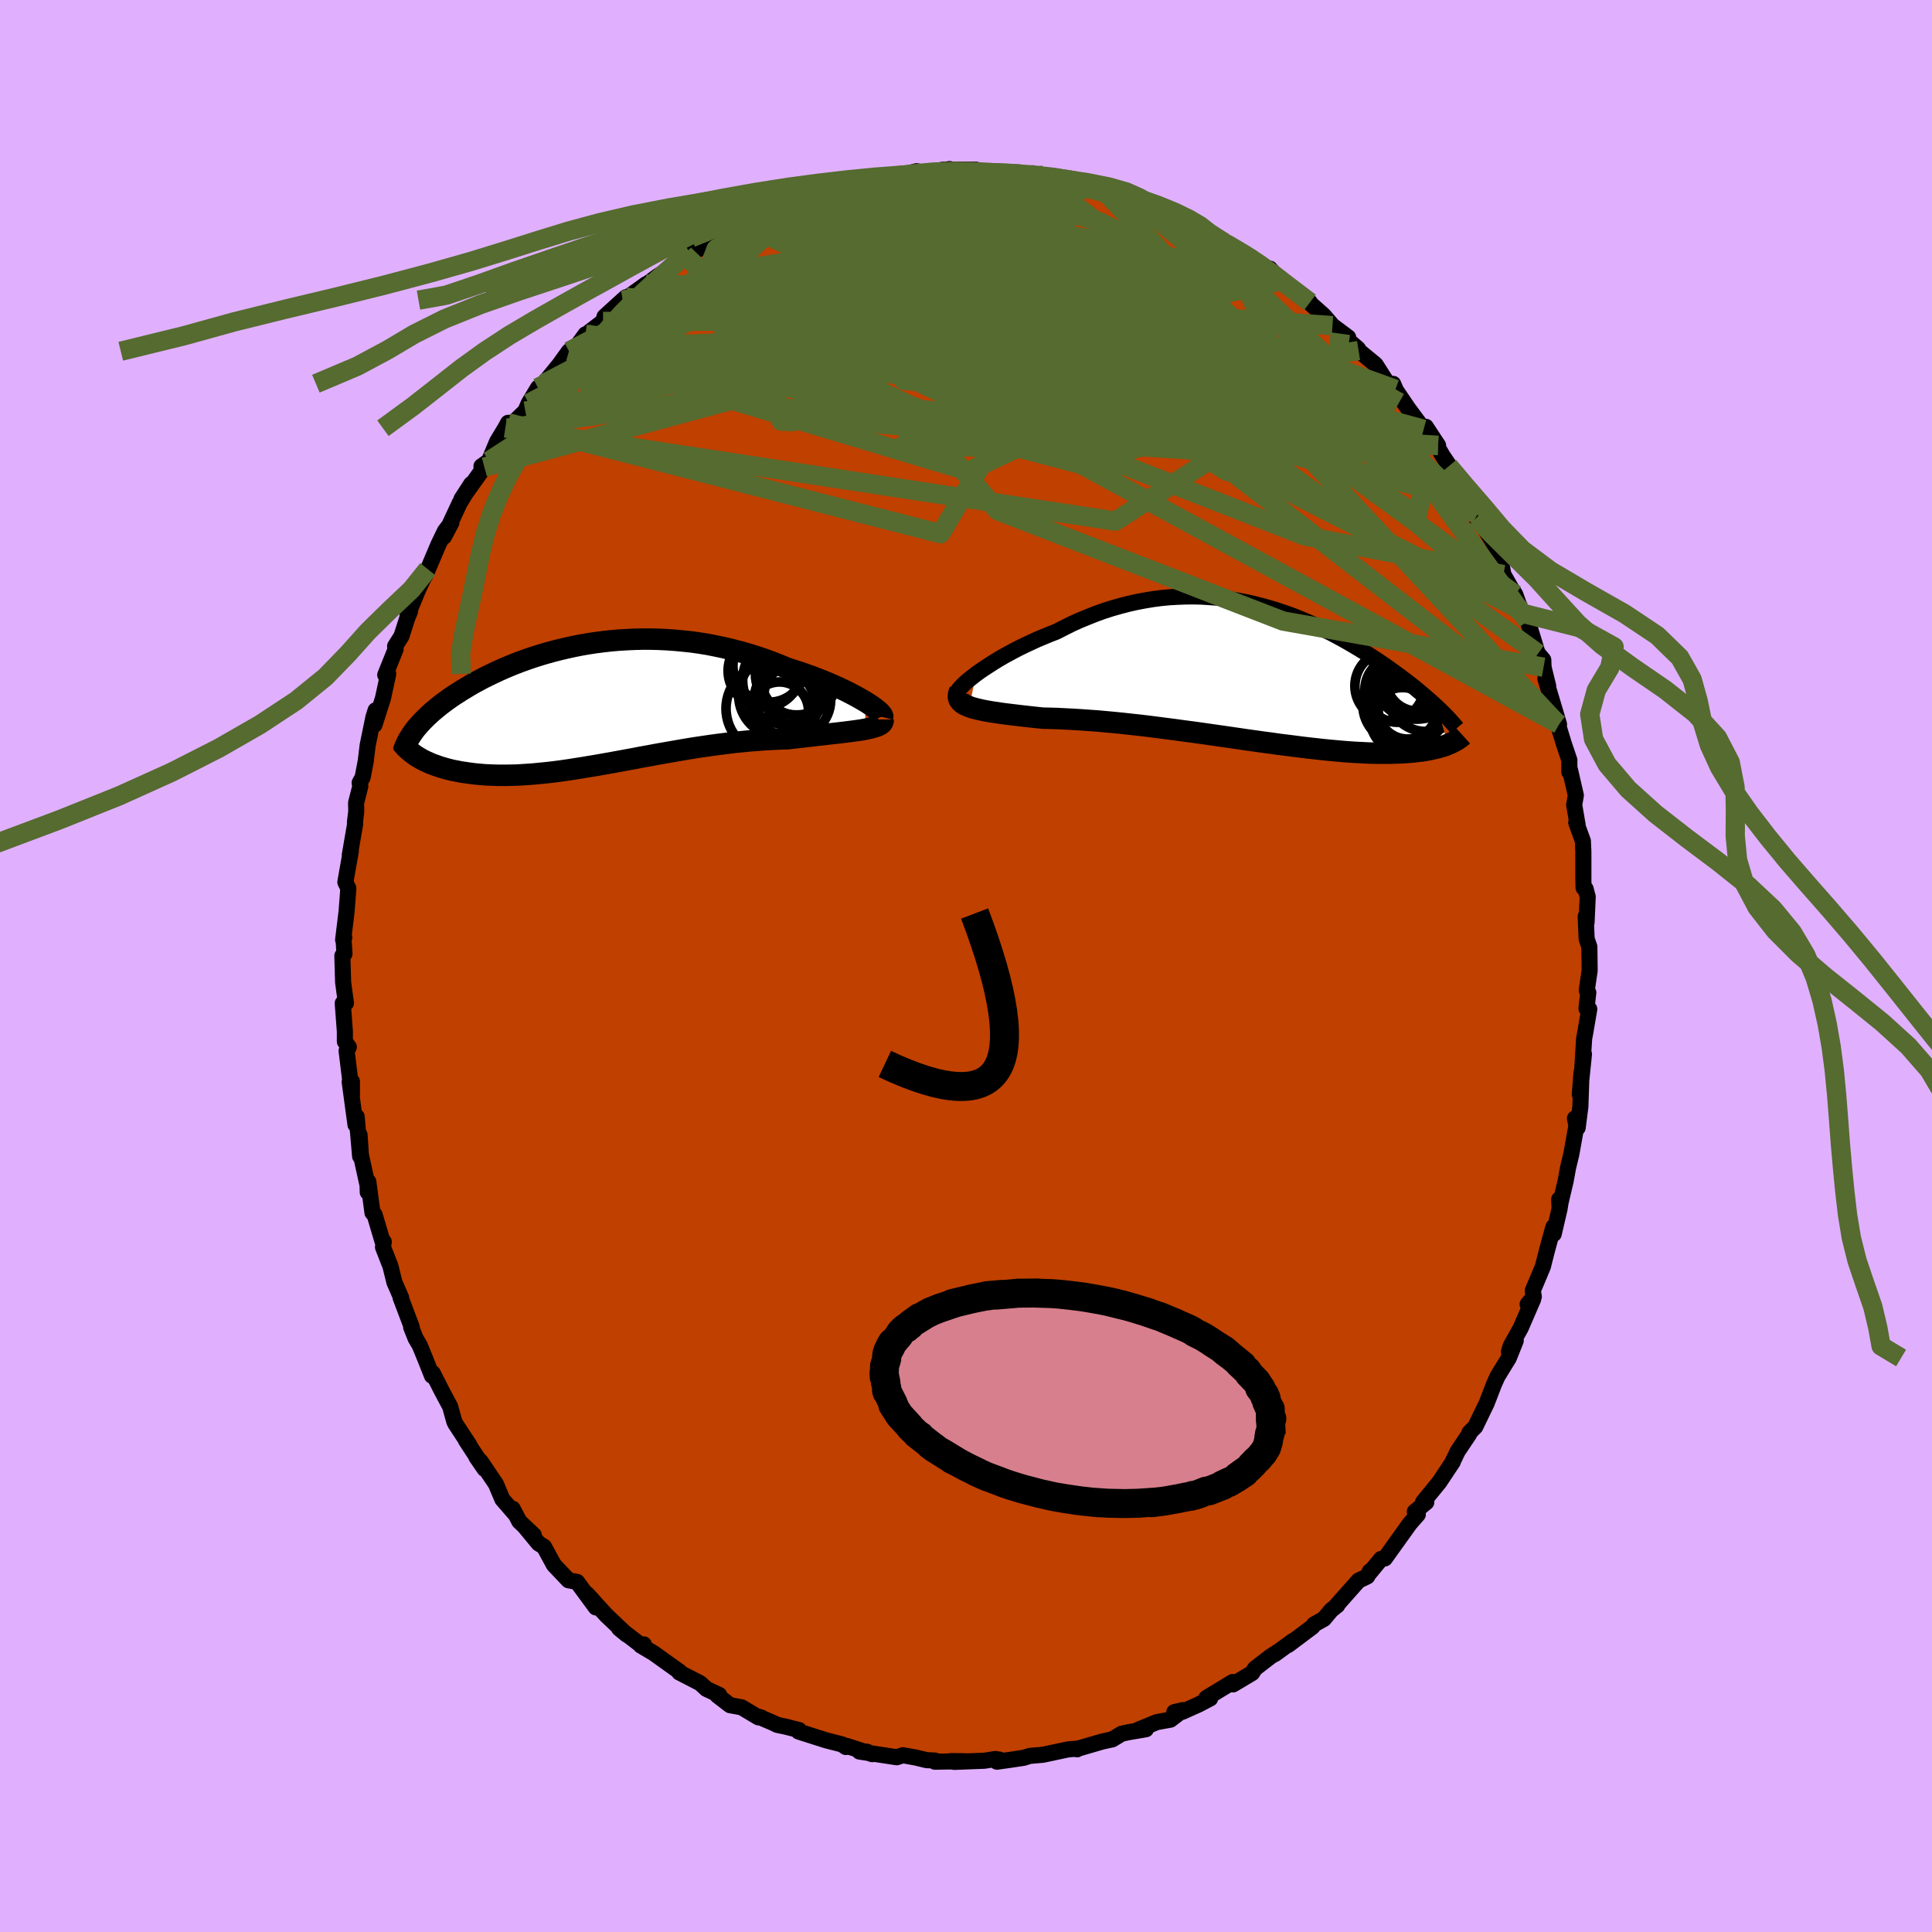 <svg viewBox="-100 -100 200 200" xmlns="http://www.w3.org/2000/svg" width="500" height="500" id="face-svg">
    <defs>
      <clipPath id="leftEyeClipPath">
        <polyline points="28.24,-0.29 27.86,-0.51 27.46,-0.74 27.02,-0.98 26.56,-1.22 26.08,-1.46 25.57,-1.7 25.04,-1.94 24.49,-2.18 23.92,-2.42 23.33,-2.65 22.72,-2.89 22.1,-3.11 21.47,-3.33 20.82,-3.54 20.16,-3.75 19.39,-4.07 18.6,-4.38 17.79,-4.68 16.98,-4.95 16.16,-5.21 15.32,-5.45 14.48,-5.67 13.64,-5.87 12.79,-6.05 11.93,-6.22 11.08,-6.36 10.22,-6.48 9.36,-6.57 8.51,-6.65 7.66,-6.71 6.81,-6.75 5.96,-6.77 5.13,-6.77 4.3,-6.75 3.47,-6.71 2.66,-6.66 1.85,-6.59 1.06,-6.5 0.28,-6.4 -0.5,-6.28 -1.25,-6.15 -2,-6 -2.73,-5.84 -3.45,-5.67 -4.15,-5.49 -4.84,-5.3 -5.51,-5.1 -6.17,-4.89 -6.81,-4.67 -7.43,-4.45 -8.03,-4.22 -8.62,-3.98 -9.19,-3.74 -9.75,-3.49 -10.28,-3.24 -10.8,-2.99 -11.31,-2.74 -11.79,-2.48 -12.26,-2.23 -12.71,-1.97 -13.14,-1.71 -13.56,-1.46 -13.96,-1.2 -14.35,-0.95 -14.72,-0.7 -15.07,-0.45 -15.41,-0.2 -15.74,0.05 -16.05,0.3 -16.35,0.55 -16.64,0.79 -16.91,1.04 -17.17,1.28 -17.41,1.52 -17.65,1.76 -17.87,2 -18.07,2.23 -18.27,2.46 -18.45,2.69 -18.05,5.46 -17.82,5.6 -17.58,5.73 -17.32,5.86 -17.05,5.98 -16.77,6.11 -16.48,6.22 -16.17,6.33 -15.86,6.44 -15.53,6.54 -15.19,6.64 -14.84,6.73 -14.47,6.82 -14.09,6.89 -13.71,6.97 -13.31,7.03 -12.89,7.09 -12.46,7.15 -12.02,7.2 -11.56,7.24 -11.09,7.28 -10.6,7.3 -10.1,7.32 -9.59,7.33 -9.06,7.33 -8.52,7.32 -7.96,7.31 -7.39,7.28 -6.8,7.24 -6.2,7.2 -5.59,7.14 -4.96,7.08 -4.32,7.01 -3.67,6.93 -3.01,6.84 -2.33,6.74 -1.64,6.63 -0.94,6.52 -0.23,6.4 0.5,6.28 1.23,6.15 1.97,6.02 2.73,5.88 3.49,5.74 4.26,5.6 5.03,5.45 5.82,5.31 6.61,5.16 7.41,5.02 8.21,4.88 9.02,4.74 9.83,4.6 10.64,4.47 11.45,4.35 12.27,4.23 13.09,4.12 13.9,4.02 14.71,3.92 15.52,3.84 16.33,3.76 17.13,3.7 17.92,3.64 18.71,3.6 19.49,3.56 20.25,3.54 20.89,3.46 21.52,3.39 22.14,3.32 22.74,3.25 23.33,3.18 23.91,3.12 24.47,3.05 25.01,2.99 25.54,2.93 26.04,2.87 26.53,2.81 26.99,2.75 27.42,2.69 27.83,2.63 28.21,2.56" />
      </clipPath>
      <clipPath id="rightEyeClipPath">
        <polyline points="-28.8,0.17 -28.4,-0.12 -27.97,-0.41 -27.51,-0.71 -27.03,-1.02 -26.53,-1.33 -26,-1.64 -25.45,-1.94 -24.88,-2.25 -24.3,-2.55 -23.7,-2.84 -23.08,-3.13 -22.45,-3.42 -21.8,-3.69 -21.15,-3.96 -20.48,-4.22 -19.68,-4.63 -18.88,-5.03 -18.06,-5.4 -17.23,-5.74 -16.4,-6.07 -15.56,-6.37 -14.72,-6.64 -13.87,-6.88 -13.03,-7.1 -12.18,-7.29 -11.33,-7.45 -10.49,-7.59 -9.64,-7.7 -8.81,-7.78 -7.97,-7.83 -7.14,-7.86 -6.32,-7.87 -5.5,-7.85 -4.69,-7.8 -3.89,-7.74 -3.1,-7.65 -2.32,-7.54 -1.55,-7.41 -0.79,-7.26 -0.04,-7.09 0.7,-6.9 1.43,-6.7 2.14,-6.49 2.84,-6.26 3.53,-6.02 4.21,-5.77 4.87,-5.5 5.51,-5.23 6.15,-4.95 6.77,-4.67 7.37,-4.37 7.96,-4.08 8.54,-3.77 9.1,-3.47 9.65,-3.16 10.18,-2.85 10.7,-2.54 11.2,-2.24 11.69,-1.93 12.17,-1.62 12.63,-1.32 13.08,-1.02 13.52,-0.72 13.94,-0.42 14.35,-0.13 14.74,0.16 15.13,0.44 15.51,0.73 15.87,1 16.22,1.28 16.57,1.55 16.9,1.82 17.22,2.09 17.53,2.35 17.83,2.61 18.12,2.86 18.4,3.11 18.66,3.35 18.92,3.59 20.05,7.45 19.84,7.54 19.61,7.62 19.38,7.69 19.13,7.76 18.87,7.83 18.59,7.9 18.3,7.96 18,8.02 17.68,8.08 17.35,8.13 17.01,8.17 16.65,8.21 16.27,8.25 15.88,8.28 15.48,8.31 15.05,8.33 14.62,8.34 14.16,8.36 13.68,8.36 13.19,8.36 12.68,8.36 12.14,8.35 11.59,8.33 11.02,8.3 10.42,8.27 9.81,8.23 9.17,8.18 8.51,8.12 7.84,8.06 7.14,7.99 6.42,7.91 5.69,7.83 4.93,7.74 4.16,7.64 3.37,7.54 2.56,7.44 1.73,7.32 0.89,7.21 0.04,7.09 -0.83,6.97 -1.71,6.84 -2.6,6.71 -3.51,6.58 -4.42,6.45 -5.33,6.32 -6.25,6.19 -7.18,6.07 -8.11,5.94 -9.04,5.82 -9.97,5.7 -10.9,5.58 -11.82,5.47 -12.74,5.37 -13.65,5.27 -14.55,5.18 -15.43,5.1 -16.31,5.02 -17.17,4.96 -18.01,4.9 -18.84,4.85 -19.65,4.81 -20.43,4.77 -21.19,4.75 -21.93,4.73 -22.59,4.66 -23.23,4.59 -23.85,4.52 -24.46,4.45 -25.04,4.38 -25.61,4.31 -26.15,4.24 -26.66,4.16 -27.15,4.09 -27.62,4.01 -28.05,3.93 -28.46,3.84 -28.83,3.75 -29.18,3.66 -29.49,3.55" />
      </clipPath>
      <filter id="fuzzy">
        <feTurbulence id="turbulence" baseFrequency="0.05" numOctaves="3" type="noise" result="noise" />
        <feDisplacementMap in="SourceGraphic" in2="noise" scale="2" />
      </filter>
      <linearGradient id="rainbowGradient" x1="0%" y1="0%" x2="100%" y2="0%">
        <stop offset="0%" style="stop-color: [object Object]; stop-opacity: 1" />
        <stop offset="50%" style="stop-color: [object Object]; stop-opacity: 1" />
        <stop offset="100%" style="stop-color: [object Object]; stop-opacity: 1" />
      </linearGradient>
    </defs>
    <rect x="-100" y="-100" width="100%" height="100%" fill="rgb(224, 176, 255)" />
    <polyline id="faceContour" points="64.56,0.47 64.26,2.52 64.42,2.75 64.23,4.4 64.52,4.46 64.1,6.93 63.99,7.5 63.79,10.73 63.97,9.13 63.54,13.3 63.72,10.99 63.6,14.55 63.32,16.74 63.04,15.77 63.19,16.53 62.67,19.44 62.32,20.9 62.08,22.23 61.55,24.48 61.46,25.04 61.41,24.15 61.45,25.12 60.84,27.74 60.81,27.01 60.18,29.3 59.71,31.14 58.67,33.61 58.78,34.23 58.14,35.02 58.71,34.5 57.42,37.48 56.38,39.34 56.2,39.94 56.91,38.78 56.19,40.58 55.03,42.47 54.66,43.29 53.9,45.26 52.72,47.7 52.11,48.31 52.09,48.46 50.89,50.25 50.5,51.07 50.43,51.19 50.39,51.34 49,53.43 47.31,55.5 47.65,55.51 47.65,55.51 46.46,56.49 46.77,56.78 45.93,57.74 43.36,61.33 42.97,61.38 41.65,62.98 41.82,62.65 41.54,63.19 40.64,63.62 38.27,66.29 38.44,66.18 37.81,66.68 37.05,67.59 36.05,68.15 35.87,68.4 33.35,70.29 33.83,69.88 31.98,71.23 32.41,70.91 31.5,71.5 29.92,72.72 29.62,73.19 27.64,74.37 27.61,74.12 24.89,75.77 25.28,75.82 24.1,76.44 22.41,77.2 21.56,77.24 22.46,77.03 21.16,78.02 19.77,78.27 17.83,79.06 18.63,79.01 16.82,79.32 16.12,79.47 15.14,80.06 14.12,80.28 11.51,81.04 11.5,81.09 11.58,81.01 10.56,81.1 8.16,81.61 7.88,81.66 6.61,81.77 5.96,81.97 4.56,82.18 3.2,82.37 3.49,82.16 3.04,82.09 1.91,82.27 -1.23,82.39 -1.57,82.31 -0.15,82.32 -3.22,82.37 -3.23,82.25 -4.08,82.21 -5.15,81.95 -6.53,81.7 -7.17,81.91 -11.03,81.32 -10.27,81.33 -9.71,81.59 -12.37,80.73 -12.44,80.85 -12.83,80.58 -14.47,80.16 -17.33,79.25 -17.29,79.09 -18.68,78.74 -19.54,78.56 -19.97,78.35 -21.42,77.73 -21.17,77.81 -21.49,77.78 -23.23,76.74 -24.43,76.52 -25.74,75.51 -25.55,75.46 -26.87,74.84 -27.51,74.25 -29.68,73.13 -29.64,73.06 -31.04,72.06 -32.34,71.13 -33.67,70.34 -33.35,70.23 -33.49,70.43 -35.91,68.57 -35.12,69.22 -37.23,67.22 -39.27,64.98 -38.66,65.63 -38.32,66.4 -40.26,63.76 -41.15,63.59 -42.66,62 -43.32,60.79 -43.69,60.11 -44.24,59.78 -45.67,58.05 -44.75,58.9 -46.24,57.5 -46.93,56.18 -46.75,56.64 -48,55.2 -48.66,53.63 -50.21,51.33 -50.69,50.82 -49.83,52.07 -51.77,49.1 -51.4,49.61 -52.85,47.4 -52.97,47.16 -53.4,45.61 -54.25,44.02 -55.2,42.15 -55.28,42.42 -56,40.61 -56.55,39.27 -56.98,38.54 -57.44,37.38 -57.38,37.37 -58.53,34.33 -58.47,34.35 -59.17,32.74 -59.58,31.08 -60.35,29.11 -60.27,28.55 -60.39,28.55 -61.22,25.75 -61.44,25.54 -61.87,22.33 -61.93,23.42 -61.95,22.7 -62.64,19.56 -62.78,17.48 -62.72,19.7 -63.08,15.59 -63.2,16.43 -63.8,12 -63.57,13.45 -63.57,11.95 -63.76,11.72 -64.12,8.78 -63.89,8.39 -64.3,7.82 -64.3,6.76 -64.52,3.85 -64.19,3.84 -64.48,1.69 -64.56,-1.06 -64.34,-1.26 -64.45,-2.98 -64.36,-2.94 -64.48,-2.71 -64.12,-5.66 -63.94,-8.04 -64.25,-8.68 -63.68,-11.9 -63.79,-11.49 -63.23,-14.74 -63.26,-14.84 -63.12,-16.02 -63.14,-16.88 -62.7,-18.61 -62.77,-18.96 -62.46,-19.53 -62.14,-21.2 -61.94,-22.85 -61.34,-25.77 -61.12,-26.47 -61.23,-24.97 -60.36,-27.7 -59.81,-30.24 -60.12,-30.13 -59.05,-32.79 -59.1,-33.1 -58.44,-34.15 -57.84,-36.01 -57.55,-36.72 -57.81,-36.3 -56.74,-38.9 -56.76,-38.87 -55.72,-41.08 -55.98,-40.41 -54.62,-43.62 -53.94,-45.03 -53.27,-45.9 -54.04,-44.44 -52.42,-47.92 -51.22,-49.9 -52.23,-48.34 -49.86,-51.65 -50.16,-51.73 -49.38,-52.28 -48.55,-54.27 -47.69,-55.7 -47.4,-56.23 -47.06,-56.22 -47.45,-55.67 -45.62,-57.44 -45.27,-58.25 -44.3,-59.86 -43.71,-60.28 -42.97,-61.19 -42.13,-62.22 -41.1,-63.64 -40.28,-64.17 -39.39,-65.39 -39.27,-65.42 -37.57,-66.72 -37.42,-67.22 -35.54,-68.93 -35.2,-69.23 -35.45,-68.91 -33.12,-70.58 -33.29,-70.4 -31.97,-71.37 -30.98,-72.01 -29.17,-73.65 -27.73,-74.17 -28.57,-73.87 -27.33,-74.59 -26.29,-75.39 -26.01,-75.58 -23.86,-76.45 -23.69,-76.63 -23.27,-76.87 -20.33,-78.15 -21.7,-77.6 -21.47,-77.66 -19.97,-78.19 -18.57,-78.99 -16.8,-79.52 -17.42,-79.48 -15.1,-80.24 -14.04,-80.65 -13.51,-80.68 -11.74,-80.85 -10.94,-81.1 -9.12,-81.55 -9.27,-81.3 -8.63,-81.42 -7.87,-81.71 -6.21,-81.99 -5.11,-82.28 -4.15,-82.01 -1.7,-82.5 -2.03,-82.28 -2.42,-82.43 1.06,-82.43 0.3,-82.25 0.86,-82.43 3.06,-82.09 4.12,-82.03 5.61,-81.99 6.53,-82.02 6.9,-82.06 6.93,-81.99 8.05,-81.87 10.74,-81.03 11.34,-81.09 10.86,-81.07 13.49,-80.79 14.16,-80.4 15.03,-79.75 16.5,-79.86 15.59,-79.73 18.68,-78.68 17.57,-79.1 19.33,-78.26 21.68,-77.83 22.63,-77.09 23.03,-77.05 22.78,-77.03 25.61,-75.77 24.53,-75.95 26.46,-75.08 26.7,-74.91 29.58,-73.35 30.16,-72.39 31.46,-72.19 32.09,-71.44 30.67,-72.38 32.29,-71.35 32.61,-70.94 34.57,-69.35 35.61,-68.7 35.65,-68.58 37.02,-67.36 37.94,-66.29 39.56,-65.08 38.76,-65.46 40.58,-63.9 40.64,-63.71 42.4,-62.26 43.49,-60.55 44.46,-59.7 44.22,-60.26 44.38,-59.78 45.96,-57.45 45.08,-58.66 47.38,-55.56 48.87,-53.89 47.6,-55.82 49.35,-52.8 50.44,-51.2 49.98,-51.74 51.22,-49.9 51.54,-49.88 52.1,-48.34 52.92,-46.71 52.82,-46.39 53.49,-45.76 53.38,-45.78 55.61,-42.14 55.16,-43.09 55.63,-40.52 56.44,-39.1 56.86,-38.46 57.55,-36.53 57.69,-36.72 58.15,-35.71 59.11,-32.58 59.22,-32.34 59.76,-31.69 59.79,-30.93 60.27,-28.97 59.98,-29.74 61.39,-25.02 61.17,-25.13 61.1,-25.59 61.88,-23.03 62.46,-21.31 62.46,-20.07 62.52,-20.32 63.13,-17.67 62.96,-16.67 63.31,-14.63 63.17,-14.84 63.86,-12.94 63.91,-11.81 63.91,-8.95 63.93,-8.1 64.14,-7.99 64.36,-7.16 64.24,-4.51 64.15,-5.13 64.25,-2.8 64.53,-1.99 64.56,0.47 64.26,2.52" fill="rgb(192, 64, 0)" stroke="black" stroke-width="1.667" stroke-linejoin="round" filter="url(#fuzzy)" />
    <g transform="translate(29.84 -30.39)">
      <polyline id="rightCountour" points="-28.8,0.17 -28.4,-0.12 -27.97,-0.41 -27.51,-0.71 -27.03,-1.02 -26.53,-1.33 -26,-1.64 -25.45,-1.94 -24.88,-2.25 -24.3,-2.55 -23.7,-2.84 -23.08,-3.13 -22.45,-3.42 -21.8,-3.69 -21.15,-3.96 -20.48,-4.22 -19.68,-4.63 -18.88,-5.03 -18.06,-5.4 -17.23,-5.74 -16.4,-6.07 -15.56,-6.37 -14.72,-6.64 -13.87,-6.88 -13.03,-7.1 -12.18,-7.29 -11.33,-7.45 -10.49,-7.59 -9.64,-7.7 -8.81,-7.78 -7.97,-7.83 -7.14,-7.86 -6.32,-7.87 -5.5,-7.85 -4.69,-7.8 -3.89,-7.74 -3.1,-7.65 -2.32,-7.54 -1.55,-7.41 -0.79,-7.26 -0.04,-7.09 0.7,-6.9 1.43,-6.7 2.14,-6.49 2.84,-6.26 3.53,-6.02 4.21,-5.77 4.87,-5.5 5.51,-5.23 6.15,-4.95 6.77,-4.67 7.37,-4.37 7.96,-4.08 8.54,-3.77 9.1,-3.47 9.65,-3.16 10.18,-2.85 10.7,-2.54 11.2,-2.24 11.69,-1.93 12.17,-1.62 12.63,-1.32 13.08,-1.02 13.52,-0.72 13.94,-0.42 14.35,-0.13 14.74,0.16 15.13,0.44 15.51,0.73 15.87,1 16.22,1.28 16.57,1.55 16.9,1.82 17.22,2.09 17.53,2.35 17.83,2.61 18.12,2.86 18.4,3.11 18.66,3.35 18.92,3.59 20.05,7.45 19.84,7.54 19.61,7.62 19.38,7.69 19.13,7.76 18.87,7.83 18.59,7.9 18.3,7.96 18,8.02 17.68,8.08 17.35,8.13 17.01,8.17 16.65,8.21 16.27,8.25 15.88,8.28 15.48,8.31 15.05,8.33 14.62,8.34 14.16,8.36 13.68,8.36 13.19,8.36 12.68,8.36 12.14,8.35 11.59,8.33 11.02,8.3 10.42,8.27 9.81,8.23 9.17,8.18 8.51,8.12 7.84,8.06 7.14,7.99 6.42,7.91 5.69,7.83 4.93,7.74 4.16,7.64 3.37,7.54 2.56,7.44 1.73,7.32 0.89,7.21 0.04,7.09 -0.83,6.97 -1.71,6.84 -2.6,6.71 -3.51,6.58 -4.42,6.45 -5.33,6.32 -6.25,6.19 -7.18,6.07 -8.11,5.94 -9.04,5.82 -9.97,5.7 -10.9,5.58 -11.82,5.47 -12.74,5.37 -13.65,5.27 -14.55,5.18 -15.43,5.1 -16.31,5.02 -17.17,4.96 -18.01,4.9 -18.84,4.85 -19.65,4.81 -20.43,4.77 -21.19,4.75 -21.93,4.73 -22.59,4.66 -23.23,4.59 -23.85,4.52 -24.46,4.45 -25.04,4.38 -25.61,4.31 -26.15,4.24 -26.66,4.16 -27.15,4.09 -27.62,4.01 -28.05,3.93 -28.46,3.84 -28.83,3.75 -29.18,3.66 -29.49,3.55" fill="white" stroke="white" stroke-width="0" stroke-linejoin="round" filter="url(#fuzzy)" />
    </g>
    <g transform="translate(-38.65 -27.07)">
      <polyline id="leftCountour" points="28.24,-0.29 27.86,-0.51 27.46,-0.74 27.02,-0.98 26.56,-1.22 26.08,-1.46 25.57,-1.7 25.04,-1.94 24.49,-2.18 23.92,-2.42 23.33,-2.65 22.72,-2.89 22.1,-3.11 21.47,-3.33 20.82,-3.54 20.16,-3.75 19.39,-4.07 18.6,-4.38 17.79,-4.68 16.98,-4.95 16.16,-5.21 15.32,-5.45 14.48,-5.67 13.64,-5.87 12.79,-6.05 11.93,-6.22 11.08,-6.36 10.22,-6.48 9.36,-6.57 8.51,-6.65 7.66,-6.71 6.81,-6.75 5.96,-6.77 5.13,-6.77 4.3,-6.75 3.47,-6.71 2.66,-6.66 1.85,-6.59 1.06,-6.5 0.28,-6.4 -0.5,-6.28 -1.25,-6.15 -2,-6 -2.73,-5.84 -3.45,-5.67 -4.15,-5.49 -4.84,-5.3 -5.51,-5.1 -6.17,-4.89 -6.81,-4.67 -7.43,-4.45 -8.03,-4.22 -8.62,-3.98 -9.19,-3.74 -9.75,-3.49 -10.28,-3.24 -10.8,-2.99 -11.31,-2.74 -11.79,-2.48 -12.26,-2.23 -12.71,-1.97 -13.14,-1.71 -13.56,-1.46 -13.96,-1.2 -14.35,-0.95 -14.72,-0.7 -15.07,-0.45 -15.41,-0.2 -15.74,0.05 -16.05,0.3 -16.35,0.55 -16.64,0.79 -16.91,1.04 -17.17,1.28 -17.41,1.52 -17.65,1.76 -17.87,2 -18.07,2.23 -18.27,2.46 -18.45,2.69 -18.05,5.46 -17.82,5.6 -17.58,5.73 -17.32,5.86 -17.05,5.98 -16.77,6.11 -16.48,6.22 -16.17,6.33 -15.86,6.44 -15.53,6.54 -15.19,6.64 -14.84,6.73 -14.47,6.82 -14.09,6.89 -13.71,6.97 -13.31,7.03 -12.89,7.09 -12.46,7.15 -12.02,7.2 -11.56,7.24 -11.09,7.28 -10.6,7.3 -10.1,7.32 -9.59,7.33 -9.06,7.33 -8.52,7.32 -7.96,7.31 -7.39,7.28 -6.8,7.24 -6.2,7.2 -5.59,7.14 -4.96,7.08 -4.32,7.01 -3.67,6.93 -3.01,6.84 -2.33,6.74 -1.64,6.63 -0.94,6.52 -0.23,6.4 0.5,6.28 1.23,6.15 1.97,6.02 2.73,5.88 3.49,5.74 4.26,5.6 5.03,5.45 5.82,5.31 6.61,5.16 7.41,5.02 8.21,4.88 9.02,4.74 9.83,4.6 10.64,4.47 11.45,4.35 12.27,4.23 13.09,4.12 13.9,4.02 14.71,3.92 15.52,3.84 16.33,3.76 17.13,3.7 17.92,3.64 18.71,3.6 19.49,3.56 20.25,3.54 20.89,3.46 21.52,3.39 22.14,3.32 22.74,3.25 23.33,3.18 23.91,3.12 24.47,3.05 25.01,2.99 25.54,2.93 26.04,2.87 26.53,2.81 26.99,2.75 27.42,2.69 27.83,2.63 28.21,2.56" fill="white" stroke="white" stroke-width="0" stroke-linejoin="round" filter="url(#fuzzy)" />
    </g>
    <g transform="translate(29.84 -30.39)">
      <polyline id="rightUpper" points="-30.78,2.21 -30.78,2.11 -30.73,1.99 -30.63,1.83 -30.48,1.65 -30.3,1.45 -30.07,1.22 -29.81,0.98 -29.5,0.72 -29.17,0.46 -28.8,0.17 -28.4,-0.12 -27.97,-0.41 -27.51,-0.71 -27.03,-1.02 -26.53,-1.33 -26,-1.64 -25.45,-1.94 -24.88,-2.25 -24.3,-2.55 -23.7,-2.84 -23.08,-3.13 -22.45,-3.42 -21.8,-3.69 -21.15,-3.96 -20.48,-4.22 -19.68,-4.63 -18.88,-5.03 -18.06,-5.4 -17.23,-5.74 -16.4,-6.07 -15.56,-6.37 -14.72,-6.64 -13.87,-6.88 -13.03,-7.1 -12.18,-7.29 -11.33,-7.45 -10.49,-7.59 -9.64,-7.7 -8.81,-7.78 -7.97,-7.83 -7.14,-7.86 -6.32,-7.87 -5.5,-7.85 -4.69,-7.8 -3.89,-7.74 -3.1,-7.65 -2.32,-7.54 -1.55,-7.41 -0.79,-7.26 -0.04,-7.09 0.7,-6.9 1.43,-6.7 2.14,-6.49 2.84,-6.26 3.53,-6.02 4.21,-5.77 4.87,-5.5 5.51,-5.23 6.15,-4.95 6.77,-4.67 7.37,-4.37 7.96,-4.08 8.54,-3.77 9.1,-3.47 9.65,-3.16 10.18,-2.85 10.7,-2.54 11.2,-2.24 11.69,-1.93 12.17,-1.62 12.63,-1.32 13.08,-1.02 13.52,-0.72 13.94,-0.42 14.35,-0.13 14.74,0.16 15.13,0.44 15.51,0.73 15.87,1 16.22,1.28 16.57,1.55 16.9,1.82 17.22,2.09 17.53,2.35 17.83,2.61 18.12,2.86 18.4,3.11 18.66,3.35 18.92,3.59 19.17,3.83 19.41,4.06 19.64,4.29 19.86,4.51 20.07,4.73 20.27,4.95 20.46,5.16 20.64,5.36 20.82,5.57 20.98,5.76" fill="none" stroke="black" stroke-width="1.667" stroke-linejoin="round" filter="url(#fuzzy)" />
      <polyline id="rightLower" points="-30.48,1.91 -30.58,2.14 -30.62,2.36 -30.63,2.56 -30.58,2.74 -30.5,2.9 -30.37,3.05 -30.21,3.19 -30.01,3.32 -29.76,3.44 -29.49,3.55 -29.18,3.66 -28.83,3.75 -28.46,3.84 -28.05,3.93 -27.62,4.01 -27.15,4.09 -26.66,4.16 -26.15,4.24 -25.61,4.31 -25.04,4.38 -24.46,4.45 -23.85,4.52 -23.23,4.59 -22.59,4.66 -21.93,4.73 -21.19,4.75 -20.43,4.77 -19.65,4.81 -18.84,4.85 -18.01,4.9 -17.17,4.96 -16.31,5.02 -15.43,5.1 -14.55,5.18 -13.65,5.27 -12.74,5.37 -11.82,5.47 -10.9,5.58 -9.97,5.7 -9.04,5.82 -8.11,5.94 -7.18,6.07 -6.25,6.19 -5.33,6.32 -4.42,6.45 -3.51,6.58 -2.6,6.71 -1.71,6.84 -0.83,6.97 0.04,7.09 0.89,7.21 1.73,7.32 2.56,7.44 3.37,7.54 4.16,7.64 4.93,7.74 5.69,7.83 6.42,7.91 7.14,7.99 7.84,8.06 8.51,8.12 9.17,8.18 9.81,8.23 10.42,8.27 11.02,8.3 11.59,8.33 12.14,8.35 12.68,8.36 13.19,8.36 13.68,8.36 14.16,8.36 14.62,8.34 15.05,8.33 15.48,8.31 15.88,8.28 16.27,8.25 16.65,8.21 17.01,8.17 17.35,8.13 17.68,8.08 18,8.02 18.3,7.96 18.59,7.9 18.87,7.83 19.13,7.76 19.38,7.69 19.61,7.62 19.84,7.54 20.05,7.45 20.25,7.37 20.44,7.28 20.62,7.19 20.79,7.1 20.95,7.01 21.09,6.92 21.23,6.82 21.36,6.73 21.48,6.63 21.59,6.53" fill="none" stroke="black" stroke-width="2.222" stroke-linejoin="round" filter="url(#fuzzy)" />
      <circle r="3.314" cx="15.342" cy="4.877" stroke="black" fill="none" stroke-width="1.0" filter="url(#fuzzy)" clip-path="url(#rightEyeClipPath)" /><circle r="3.988" cx="16.022" cy="3.462" stroke="black" fill="none" stroke-width="1.0" filter="url(#fuzzy)" clip-path="url(#rightEyeClipPath)" /><circle r="3.594" cx="14.012" cy="1.392" stroke="black" fill="none" stroke-width="1.0" filter="url(#fuzzy)" clip-path="url(#rightEyeClipPath)" /><circle r="4.104" cx="17.792" cy="2.012" stroke="black" fill="none" stroke-width="1.0" filter="url(#fuzzy)" clip-path="url(#rightEyeClipPath)" /><circle r="3.032" cx="15.867" cy="3.867" stroke="black" fill="none" stroke-width="1.0" filter="url(#fuzzy)" clip-path="url(#rightEyeClipPath)" /><circle r="3.198" cx="16.872" cy="0.802" stroke="black" fill="none" stroke-width="1.0" filter="url(#fuzzy)" clip-path="url(#rightEyeClipPath)" /><circle r="3.382" cx="14.837" cy="1.777" stroke="black" fill="none" stroke-width="1.0" filter="url(#fuzzy)" clip-path="url(#rightEyeClipPath)" /><circle r="4.066" cx="15.302" cy="3.332" stroke="black" fill="none" stroke-width="1.0" filter="url(#fuzzy)" clip-path="url(#rightEyeClipPath)" /><circle r="3.808" cx="17.137" cy="0.537" stroke="black" fill="none" stroke-width="1.0" filter="url(#fuzzy)" clip-path="url(#rightEyeClipPath)" /><circle r="4.584" cx="16.832" cy="0.252" stroke="black" fill="none" stroke-width="1.0" filter="url(#fuzzy)" clip-path="url(#rightEyeClipPath)" />
      </g>
    <g transform="translate(-38.65 -27.07)">
      <polyline id="leftUpper" points="30.01,1.3 30.03,1.22 29.99,1.12 29.91,1 29.79,0.86 29.63,0.7 29.42,0.53 29.18,0.34 28.9,0.14 28.59,-0.07 28.24,-0.29 27.86,-0.51 27.46,-0.74 27.02,-0.98 26.56,-1.22 26.08,-1.46 25.57,-1.7 25.04,-1.94 24.49,-2.18 23.92,-2.42 23.33,-2.65 22.72,-2.89 22.1,-3.11 21.47,-3.33 20.82,-3.54 20.16,-3.75 19.39,-4.07 18.6,-4.38 17.79,-4.68 16.98,-4.95 16.16,-5.21 15.32,-5.45 14.48,-5.67 13.64,-5.87 12.79,-6.05 11.93,-6.22 11.08,-6.36 10.22,-6.48 9.36,-6.57 8.51,-6.65 7.66,-6.71 6.81,-6.75 5.96,-6.77 5.13,-6.77 4.3,-6.75 3.47,-6.71 2.66,-6.66 1.85,-6.59 1.06,-6.5 0.28,-6.4 -0.5,-6.28 -1.25,-6.15 -2,-6 -2.73,-5.84 -3.45,-5.67 -4.15,-5.49 -4.84,-5.3 -5.51,-5.1 -6.17,-4.89 -6.81,-4.67 -7.43,-4.45 -8.03,-4.22 -8.62,-3.98 -9.19,-3.74 -9.75,-3.49 -10.28,-3.24 -10.8,-2.99 -11.31,-2.74 -11.79,-2.48 -12.26,-2.23 -12.71,-1.97 -13.14,-1.71 -13.56,-1.46 -13.96,-1.2 -14.35,-0.95 -14.72,-0.7 -15.07,-0.45 -15.41,-0.2 -15.74,0.05 -16.05,0.3 -16.35,0.55 -16.64,0.79 -16.91,1.04 -17.17,1.28 -17.41,1.52 -17.65,1.76 -17.87,2 -18.07,2.23 -18.27,2.46 -18.45,2.69 -18.61,2.92 -18.77,3.15 -18.91,3.37 -19.05,3.59 -19.17,3.81 -19.28,4.03 -19.38,4.24 -19.46,4.45 -19.54,4.66 -19.61,4.87" fill="none" stroke="black" stroke-width="2.222" stroke-linejoin="round" filter="url(#fuzzy)" />
      <polyline id="leftLower" points="30.07,1.55 30.07,1.69 30.03,1.82 29.94,1.95 29.81,2.06 29.63,2.16 29.42,2.25 29.17,2.33 28.88,2.41 28.56,2.49 28.21,2.56 27.83,2.63 27.42,2.69 26.99,2.75 26.53,2.81 26.04,2.87 25.54,2.93 25.01,2.99 24.47,3.05 23.91,3.12 23.33,3.18 22.74,3.25 22.14,3.32 21.52,3.39 20.89,3.46 20.25,3.54 19.49,3.56 18.71,3.6 17.92,3.64 17.13,3.7 16.33,3.76 15.52,3.84 14.71,3.92 13.9,4.02 13.09,4.12 12.27,4.23 11.45,4.35 10.64,4.47 9.83,4.6 9.02,4.74 8.21,4.88 7.41,5.02 6.61,5.16 5.82,5.31 5.03,5.45 4.26,5.6 3.49,5.74 2.73,5.88 1.97,6.02 1.23,6.15 0.5,6.28 -0.23,6.4 -0.94,6.52 -1.64,6.63 -2.33,6.74 -3.01,6.84 -3.67,6.93 -4.32,7.01 -4.96,7.08 -5.59,7.14 -6.2,7.2 -6.8,7.24 -7.39,7.28 -7.96,7.31 -8.52,7.32 -9.06,7.33 -9.59,7.33 -10.1,7.32 -10.6,7.3 -11.09,7.28 -11.56,7.24 -12.02,7.2 -12.46,7.15 -12.89,7.09 -13.31,7.03 -13.71,6.97 -14.09,6.89 -14.47,6.82 -14.84,6.73 -15.19,6.64 -15.53,6.54 -15.86,6.44 -16.17,6.33 -16.48,6.22 -16.77,6.11 -17.05,5.98 -17.32,5.86 -17.58,5.73 -17.82,5.6 -18.05,5.46 -18.28,5.32 -18.49,5.18 -18.68,5.03 -18.87,4.88 -19.05,4.73 -19.21,4.58 -19.37,4.43 -19.51,4.27 -19.65,4.11 -19.77,3.95" fill="none" stroke="black" stroke-width="2.222" stroke-linejoin="round" filter="url(#fuzzy)" />
      <circle r="4.648" cx="18.456" cy="0.425" stroke="black" fill="none" stroke-width="1.0" filter="url(#fuzzy)" clip-path="url(#leftEyeClipPath)" /><circle r="3.964" cx="21.361" cy="-2.795" stroke="black" fill="none" stroke-width="1.0" filter="url(#fuzzy)" clip-path="url(#leftEyeClipPath)" /><circle r="3.958" cx="20.686" cy="-0.495" stroke="black" fill="none" stroke-width="1.0" filter="url(#fuzzy)" clip-path="url(#leftEyeClipPath)" /><circle r="3.006" cx="19.341" cy="0.67" stroke="black" fill="none" stroke-width="1.0" filter="url(#fuzzy)" clip-path="url(#leftEyeClipPath)" /><circle r="4.598" cx="20.126" cy="-2.51" stroke="black" fill="none" stroke-width="1.0" filter="url(#fuzzy)" clip-path="url(#leftEyeClipPath)" /><circle r="4.266" cx="21.116" cy="-3.18" stroke="black" fill="none" stroke-width="1.0" filter="url(#fuzzy)" clip-path="url(#leftEyeClipPath)" /><circle r="3.066" cx="20.811" cy="-1.01" stroke="black" fill="none" stroke-width="1.0" filter="url(#fuzzy)" clip-path="url(#leftEyeClipPath)" /><circle r="4.282" cx="19.401" cy="-0.96" stroke="black" fill="none" stroke-width="1.0" filter="url(#fuzzy)" clip-path="url(#leftEyeClipPath)" /><circle r="3.744" cx="18.266" cy="-3.98" stroke="black" fill="none" stroke-width="1.0" filter="url(#fuzzy)" clip-path="url(#leftEyeClipPath)" /><circle r="3.76" cx="17.781" cy="-3.49" stroke="black" fill="none" stroke-width="1.0" filter="url(#fuzzy)" clip-path="url(#leftEyeClipPath)" />
    </g>
    <g id="hairs">
      <polyline points="61.39,-25.02 4.1,-56.18 -16.74,-66.01 -18.76,-69.47 -10.1,-71.08 2.72,-71.19 14.13,-70.41 20.34,-70.13 19.97,-71.21 13.8,-73.2 3.78,-74.73 -7.89,-74.58 -18.68,-72.87 -24.68,-71.89 -21.16,-75.23 -10.94,-81.1" fill="none" stroke="rgb(85, 107, 47)" stroke-width="2" stroke-linejoin="round" filter="url(#fuzzy)" /><polyline points="30.67,-72.38 1.82,-74.04 -5.53,-70.25 -7.71,-67.48 -11.05,-67.05 -14.98,-68.28 -17.49,-70.31 -17.27,-72.48 -14.06,-74.2 -8.19,-74.95 -0.21,-74.45 8.98,-72.91 17.89,-71.07 24.55,-69.87 27.19,-69.9 25.05,-71.01 18.36,-72.37 8.65,-72.98 3.31,-72.16 32.09,-71.44" fill="none" stroke="rgb(85, 107, 47)" stroke-width="2" stroke-linejoin="round" filter="url(#fuzzy)" /><polyline points="-35.2,-69.23 -3.12,-65.74 -0.89,-65.95 3.6,-66.35 9.46,-67.9 13.13,-70.41 13.59,-72.53 11.07,-73.19 6.22,-72.28 0.21,-70.49 -5.38,-68.83 -9.21,-67.99 -10.73,-68.12 -10.19,-68.82 -8.47,-69.55 -6.89,-70.06 -7.07,-70.47 -10.18,-71 -15.47,-71.61 -19.55,-72.07 -18.18,-72.77 -12.3,-75.04 -23.86,-76.45" fill="none" stroke="rgb(85, 107, 47)" stroke-width="2" stroke-linejoin="round" filter="url(#fuzzy)" /><polyline points="52.1,-48.34 -1.88,-61.76 -23.22,-64.38 -25.07,-65.51 -17.94,-65.81 -9.59,-65.47 -3.35,-64.99 1.32,-64.24 6.06,-62.62 11.27,-59.9 15.74,-56.76 18.02,-54.47 17.79,-54.15 16.13,-56.15 14.54,-59.88 13.66,-64.24 12.97,-68.14 11.55,-70.78 8.97,-71.78 5.2,-71.19 -0.41,-69.6 -9.27,-68.06 -20.71,-67.54 -30.2,-67.48 -44.3,-59.86" fill="none" stroke="rgb(85, 107, 47)" stroke-width="2" stroke-linejoin="round" filter="url(#fuzzy)" /><polyline points="-4.15,-82.01 1.15,-80.56 4.97,-78.86 5.47,-77.17 6.84,-75.47 8.86,-74.25 9.45,-73.67 8.49,-73.17 8.13,-72 10.39,-70.09 14.43,-68.57 16.28,-69.13 11.81,-72.35 0.51,-75.8 -15.84,-73.83 -44.3,-59.86" fill="none" stroke="rgb(85, 107, 47)" stroke-width="2" stroke-linejoin="round" filter="url(#fuzzy)" /><polyline points="52.92,-46.71 27.57,-67.06 22.25,-72.34 18.28,-72.91 13.39,-72.62 9.31,-73 6.81,-74.14 5.63,-75.29 5.47,-75.63 6.31,-74.8 7.91,-73.07 9.72,-71.06 11.12,-69.32 11.59,-68.23 10.53,-67.96 7.73,-68.26 5.2,-67.77 7.97,-64.62 15.96,-61.75 -4.15,-82.01" fill="none" stroke="rgb(85, 107, 47)" stroke-width="2" stroke-linejoin="round" filter="url(#fuzzy)" /><polyline points="-41.1,-63.64 0.24,-51.22 5.41,-53.66 9.8,-57.58 14.1,-59.51 15.48,-59.98 13.25,-59.97 8.37,-60.22 2.32,-61.28 -3.48,-63.34 -7.94,-65.97 -10.57,-68.29 -11.41,-69.5 -10.53,-69.24 -7.39,-67.79 -0.95,-65.64 8.9,-62.93 19.28,-59.32 23.57,-54.97 13.55,-52.66 -13,-58.26 -29.17,-73.65" fill="none" stroke="rgb(85, 107, 47)" stroke-width="2" stroke-linejoin="round" filter="url(#fuzzy)" /><polyline points="32.29,-71.35 -7.17,-71.61 -15.23,-74.03 -13.02,-74.21 -9.1,-72.84 -6.58,-71.86 -5.47,-72.29 -4.69,-73.81 -3.49,-75.43 -1.7,-76.29 0.57,-76.07 3.06,-75.01 5.38,-73.67 6.9,-72.6 6.94,-72.15 5.24,-72.37 2.33,-73.14 -0.56,-74.18 -1.96,-75.21 -0.7,-75.88 3.81,-75.67 11.42,-73.73 21.09,-69.25 28.62,-65.07 14.16,-80.4" fill="none" stroke="rgb(85, 107, 47)" stroke-width="2" stroke-linejoin="round" filter="url(#fuzzy)" /><polyline points="-8.63,-81.42 -6.49,-65.75 15.14,-59.76 27.07,-59.01 26.93,-60.85 19.45,-63.96 10.22,-67.16 3.05,-69.35 -0.55,-69.92 -0.64,-68.91 2.02,-66.89 6.4,-64.69 11.44,-63.03 16.41,-62.21 21.04,-62.11 25.35,-62.28 29.06,-62.48 31.33,-62.93 31.13,-64.22 28.19,-66.73 23.58,-69.81 19.13,-71.69 16.36,-69.89 20.22,-60.49 59.22,-32.34" fill="none" stroke="rgb(85, 107, 47)" stroke-width="2" stroke-linejoin="round" filter="url(#fuzzy)" /><polyline points="-49.38,-52.28 -30.86,-64.3 -13.76,-64.94 0.24,-65.17 9.99,-66.69 16.16,-67.96 18.37,-67.95 15.86,-67.09 9.21,-66.76 0.79,-68.03 -6.27,-70.67 -9.63,-73.21 -8.1,-74.04 -1.34,-72.87 8.62,-71.24 10.95,-71.76 -20.33,-78.15" fill="none" stroke="rgb(85, 107, 47)" stroke-width="2" stroke-linejoin="round" filter="url(#fuzzy)" /><polyline points="-45.62,-57.44 -17,-62.66 13.93,-60.16 32.86,-56.44 40.07,-54.97 38.38,-56.83 30.97,-61.19 20.99,-66.24 10.82,-70.29 1.61,-72.46 -6.04,-72.91 -11.19,-72.37 -12.9,-71.54 -12.06,-70.58 -12.59,-69.38 -18.46,-68.75 -26.99,-70.47 -33.12,-70.58" fill="none" stroke="rgb(85, 107, 47)" stroke-width="2" stroke-linejoin="round" filter="url(#fuzzy)" /><polyline points="8.05,-81.87 -7.29,-79.83 -16.24,-77.58 -16.91,-76.74 -11.77,-76.78 -4.84,-76.97 0.5,-77.03 2.91,-77.05 3.21,-77.08 3.49,-76.9 5.79,-76.16 10.97,-74.44 18.49,-71.4 26.86,-67.07 34.06,-62.27 38.43,-58.67 40.23,-57.41 42.93,-56.98 44.46,-59.7" fill="none" stroke="rgb(85, 107, 47)" stroke-width="2" stroke-linejoin="round" filter="url(#fuzzy)" /><polyline points="-39.27,-65.42 15.06,-51.09 18.6,-56.91 12.09,-61.89 9.29,-63.04 9.31,-62.54 8.72,-62.39 6.56,-63.27 3.92,-65.02 1.93,-67.18 0.77,-69.34 -0.2,-71.2 -1.5,-72.56 -2.97,-73.35 -3.8,-73.59 -3,-73.4 -0.1,-73.01 4.52,-72.47 9.92,-71.42 15.56,-68.64 21.71,-62.54 26.34,-53.1 15.48,-46.05 -47.69,-55.7" fill="none" stroke="rgb(85, 107, 47)" stroke-width="2" stroke-linejoin="round" filter="url(#fuzzy)" /><polyline points="61.39,-25.02 25.41,-52.79 13.81,-58.84 17.44,-59.69 22.05,-60.31 23.78,-61.36 23.85,-62.27 22.84,-62.82 19.68,-63.29 13.32,-64.07 4.34,-65.26 -5.1,-66.66 -12.43,-68.07 -15.99,-69.47 -15.76,-70.96 -13.19,-72.36 -9.93,-73.06 -5.91,-72.28 1.77,-69.82 16.02,-66.66 31.29,-65.51 26.7,-74.91" fill="none" stroke="rgb(85, 107, 47)" stroke-width="2" stroke-linejoin="round" filter="url(#fuzzy)" /><polyline points="-21.7,-77.6 0.55,-76.98 2.89,-72.93 4.03,-69.13 6.26,-68.23 7.74,-69.49 7.24,-70.94 4.3,-71.09 -1.03,-69.68 -7.92,-67.45 -14.56,-65.58 -18.68,-64.94 -18.42,-65.72 -13.35,-67.28 -4.77,-68.6 4.65,-68.79 11.76,-67.62 14.13,-65.6 11.32,-63.38 5.63,-61.03 0.67,-58.1 -3.29,-55.67 -11.46,-60.2 -6.21,-81.99" fill="none" stroke="rgb(85, 107, 47)" stroke-width="2" stroke-linejoin="round" filter="url(#fuzzy)" /><polyline points="57.69,-36.72 13.23,-59.41 7.31,-67.02 4.63,-69.32 1.84,-70.23 1.64,-69.93 4.14,-68.33 7.41,-66.34 10.07,-65.17 12.23,-65.41 14.64,-66.68 17.44,-68.16 19.69,-69.25 20.2,-69.79 18.81,-69.72 17.2,-68.7 18.39,-66.08 24.5,-61.69 33.8,-57.01 40.07,-55.85 38.26,-61.83 38.76,-65.46" fill="none" stroke="rgb(85, 107, 47)" stroke-width="2" stroke-linejoin="round" filter="url(#fuzzy)" /><polyline points="-10.94,-81.1 6.38,-73.62 14.99,-65.62 25.45,-58.12 31.87,-52.63 31.55,-50.35 26.98,-51.22 22.97,-53.72 23,-55.85 27.28,-56.58 33.45,-56.29 38.52,-56.08 40.45,-56.87 38.62,-58.77 33.3,-61.25 25.26,-63.7 16,-66.02 8.56,-68.81 7.02,-72.55 10.42,-76.52 -2.03,-82.28" fill="none" stroke="rgb(85, 107, 47)" stroke-width="2" stroke-linejoin="round" filter="url(#fuzzy)" /><polyline points="-47.4,-56.23 -2.62,-44.75 1.94,-52.45 7.93,-61.46 15.56,-66.57 19.93,-68.13 18.6,-67.53 12.1,-65.81 3.2,-63.71 -4.14,-61.84 -6.45,-60.63 -2.37,-60.23 6.67,-60.49 17.37,-61.16 26.57,-61.78 33.14,-61.56 38.12,-59.42 43.02,-54.79 47.28,-49.08 46.73,-46.74 33.23,-54.93 -7.87,-81.71" fill="none" stroke="rgb(85, 107, 47)" stroke-width="2" stroke-linejoin="round" filter="url(#fuzzy)" /><polyline points="40.64,-63.71 24.15,-61.09 16.56,-56.35 19.23,-55.31 21.67,-57.49 21.1,-60.61 19.46,-62.99 18.52,-64.06 18.08,-64.16 16.77,-64.14 13.53,-64.69 8.73,-65.88 3.95,-67.12 0.43,-67.69 -2.78,-67.82 -7.42,-69.62 -10.18,-75.66 -8.63,-81.42" fill="none" stroke="rgb(85, 107, 47)" stroke-width="2" stroke-linejoin="round" filter="url(#fuzzy)" /><polyline points="21.68,-77.83 40.12,-60.49 46.53,-52.8 45.45,-52.6 41.72,-55.67 38.67,-58.17 36.23,-59 32.35,-59.02 25.45,-59.35 15.97,-60.41 6.04,-61.98 -1.53,-63.63 -4.33,-64.91 -0.97,-65.28 7.99,-64.33 19.22,-62.35 27.08,-60.49 26.17,-59.56 11.81,-58.77 -39.39,-65.39" fill="none" stroke="rgb(85, 107, 47)" stroke-width="2" stroke-linejoin="round" filter="url(#fuzzy)" /><polyline points="58.15,-35.71 43.42,-56.16 36.72,-61.33 26.75,-64.74 14.51,-68.57 4.81,-70.95 0.38,-70.83 0.73,-68.89 3.73,-66.4 8.02,-64.1 13.61,-62.11 19.72,-60.86 21.75,-61.51 12.26,-65.03 -10.06,-70.7 -23.27,-76.87" fill="none" stroke="rgb(85, 107, 47)" stroke-width="2" stroke-linejoin="round" filter="url(#fuzzy)" /><polyline points="-18.57,-78.99 -32.94,-67 -29.63,-60.04 -11.99,-56.42 9.39,-54.33 26.8,-53.19 37.78,-52.92 43.02,-53.33 43.91,-54.24 41.3,-55.57 35.54,-57.28 27.1,-59.16 17.18,-60.82 7.65,-61.85 0.39,-62.15 -3.55,-62.1 -4.53,-62.37 -4.06,-63.48 -4.22,-65.33 -6.82,-67.16 -12.38,-68.16 -18.18,-68.4 -16.73,-68.7 2.34,-67.81 47.38,-55.56" fill="none" stroke="rgb(85, 107, 47)" stroke-width="2" stroke-linejoin="round" filter="url(#fuzzy)" /><polyline points="4.12,-82.03 -9.6,-76.47 -5.21,-74.08 -3.5,-72.05 -5.03,-70.41 -6.52,-69.13 -6.81,-68.37 -6.4,-68.45 -5.97,-69.47 -5.6,-70.99 -4.73,-72.13 -2.5,-72.03 1.71,-70.46 7.59,-68.06 13.64,-66.09 17.71,-65.58 18.55,-66.54 17.18,-67.76 16.86,-67.66 21.1,-64.96 32.11,-56.32 61.17,-25.13" fill="none" stroke="rgb(85, 107, 47)" stroke-width="2" stroke-linejoin="round" filter="url(#fuzzy)" /><polyline points="-43.71,-60.28 -19.42,-70.64 -17.38,-71.72 -15.7,-70.6 -11.56,-70.32 -7.02,-71.58 -3.55,-73.44 -0.99,-74.6 1.32,-74.38 3.56,-72.89 5.46,-70.73 6.92,-68.54 8.24,-66.68 9.56,-65.31 10.17,-64.67 8.91,-65.21 5.8,-67.07 3.56,-69.24 6.4,-69.35 14.73,-65.56 16.66,-61.5 -23.27,-76.87" fill="none" stroke="rgb(85, 107, 47)" stroke-width="2" stroke-linejoin="round" filter="url(#fuzzy)" /><polyline points="31.46,-72.19 -7.28,-65.62 -3.85,-69.64 7.51,-71.08 16.4,-69.51 21.63,-66.99 24.37,-65.08 25.11,-64.58 23.62,-65.62 20.02,-67.84 15.4,-70.48 11.33,-72.68 8.77,-73.85 7.42,-73.85 5.91,-72.95 3.05,-71.55 -0.93,-69.96 -4.1,-68.48 -4.12,-67.51 -0.65,-67.58 3.23,-68.91 2.64,-71.09 -3.43,-74.38 4.12,-82.03" fill="none" stroke="rgb(85, 107, 47)" stroke-width="2" stroke-linejoin="round" filter="url(#fuzzy)" /><polyline points="48.87,-53.89 -5.44,-54.79 -6.57,-53.85 3.74,-53.68 9.51,-55.36 11.15,-58.21 11.66,-61.25 11.81,-63.98 11.19,-66.42 10.04,-68.82 9.52,-71.16 10.88,-72.88 14.82,-72.93 21.45,-70.15 30.04,-64.48 37.22,-58.98 33.97,-61.66 6.9,-82.06" fill="none" stroke="rgb(85, 107, 47)" stroke-width="2" stroke-linejoin="round" filter="url(#fuzzy)" /><polyline points="-43.71,-60.28 -21.69,-71.82 -7.93,-71.43 -1.4,-67.05 0.3,-63.98 -0.53,-63.62 -1.88,-64.6 -1.79,-64.87 1.23,-63.2 7.55,-59.75 16.19,-55.79 25.09,-52.95 31.93,-52.34 35.33,-53.82 35.77,-56.1 35.39,-57.76 36.15,-58.65 37.32,-60.42 34.31,-65.42 17.57,-79.1" fill="none" stroke="rgb(85, 107, 47)" stroke-width="2" stroke-linejoin="round" filter="url(#fuzzy)" /><polyline points="-45.27,-58.25 -20.75,-71.08 -3.34,-70.9 5.94,-66.85 5.12,-63.75 -1.1,-62.37 -7.17,-61.92 -10.48,-61.57 -10.91,-60.87 -9.09,-59.61 -5.64,-57.97 -1.41,-56.55 2.31,-56.14 4.19,-57.21 3.49,-59.45 0.35,-61.91 -4.5,-63.41 -9.92,-63.21 -14.41,-61.33 -16.82,-58.59 -17.84,-56.36 -19.13,-56.4 -13.15,-60.52 32.61,-70.94" fill="none" stroke="rgb(85, 107, 47)" stroke-width="2" stroke-linejoin="round" filter="url(#fuzzy)" /><polyline points="-1.7,-82.5 7.56,-67.97 10.24,-57 13.67,-53.56 10.91,-55.65 2.69,-59.26 -6.01,-61.76 -10.71,-62.48 -9.76,-61.88 -4.49,-60.66 2.14,-59.4 7.37,-58.45 10.16,-57.94 11.36,-57.8 12.71,-57.85 15.22,-58.01 17.88,-58.44 17.83,-59.33 12.46,-60.33 2.71,-59.96 -4.34,-55.98 3.27,-47.14 32.82,-35.71 59.79,-30.93" fill="none" stroke="rgb(85, 107, 47)" stroke-width="2" stroke-linejoin="round" filter="url(#fuzzy)" /><polyline points="52.92,-46.71 15.47,-67.97 8.15,-74.31 7.94,-76.38 8.18,-77.49 9.02,-78.02 11.01,-77.88 13.86,-77.03 17.06,-75.43 19.93,-73.24 21.46,-70.94 20.51,-69.26 16.81,-68.58 12.01,-68.56 9.54,-68.14 12.56,-66.37 20.88,-63.44 29.08,-61.28 28.05,-62.53 9.11,-66.84 -37.57,-66.72" fill="none" stroke="rgb(85, 107, 47)" stroke-width="2" stroke-linejoin="round" filter="url(#fuzzy)" /><polyline points="37.94,-66.29 12.81,-68.05 -8.16,-67.59 -16.75,-68.64 -18.28,-69.95 -17.88,-70.28 -17.51,-69.49 -16.71,-68.42 -14.69,-68.2 -11.41,-69.38 -7.61,-71.64 -4.36,-74.1 -2.74,-75.84 -3.56,-76.3 -6.52,-75.45 -9.45,-73.83 -8.62,-72.25 -1.51,-71.1 7.95,-69.49 3.95,-65.66 -43.71,-60.28" fill="none" stroke="rgb(85, 107, 47)" stroke-width="2" stroke-linejoin="round" filter="url(#fuzzy)" /><polyline points="6.93,-81.99 -7.59,-72.33 2.89,-68.4 8.66,-67.85 7.96,-69.58 6.25,-71.77 6.37,-73.51 7.81,-74.78 9.08,-75.72 9.44,-76.32 9.17,-76.4 9.01,-75.69 9.43,-74.02 10.26,-71.48 10.67,-68.62 9.46,-66.32 5.45,-65.42 -1.86,-66.08 -11.67,-67.63 -21.35,-69.34 -26.97,-71.32 -25.87,-74.23 -16.8,-79.52" fill="none" stroke="rgb(85, 107, 47)" stroke-width="2" stroke-linejoin="round" filter="url(#fuzzy)" /><polyline points="43.49,-60.55 36.59,-52.42 22.26,-61.51 17.6,-66.49 18.43,-66.15 20.45,-63.47 22.33,-60.8 23.95,-59.2 25.19,-58.95 25.76,-59.93 25.34,-61.83 23.69,-64.22 20.85,-66.55 17.39,-68.25 14.3,-69.06 12.65,-69.14 12.96,-68.79 14.71,-67.86 15.82,-65.74 13.09,-63.03 7.31,-64.04 30.16,-72.39" fill="none" stroke="rgb(85, 107, 47)" stroke-width="2" stroke-linejoin="round" filter="url(#fuzzy)" /><polyline points="44.46,-59.7 8.5,-72.64 -0.83,-76.28 -2.99,-75.1 -2.12,-71.86 0.74,-68.79 4.15,-67.28 7.99,-67.02 13.81,-66.32 22.64,-63.63 32.81,-59.1 40.08,-54.74 39.45,-53.25 26.4,-56.29 -3.19,-62.09 -47.45,-55.67" fill="none" stroke="rgb(85, 107, 47)" stroke-width="2" stroke-linejoin="round" filter="url(#fuzzy)" /><polyline points="57.55,-36.53 27.28,-62.47 12.95,-69.86 0.72,-72.07 -7.85,-72.86 -12.8,-73.03 -15.59,-72.7 -17.25,-72.1 -18.32,-71.33 -19.2,-70.22 -19.76,-68.54 -18.76,-66.31 -14.52,-63.82 -6.81,-61.39 1.73,-59.31 6.94,-57.79 8.26,-56.39 13.82,-52.83 35.07,-44.52 55.63,-40.52" fill="none" stroke="rgb(85, 107, 47)" stroke-width="2" stroke-linejoin="round" filter="url(#fuzzy)" /><polyline points="23.03,-77.05 28.43,-57.52 14.96,-60.98 8.08,-65 6.07,-67.2 5.37,-68.08 5.7,-67.98 7.39,-67.58 9.62,-67.71 11.08,-68.8 11.34,-70.46 11.27,-71.81 12.21,-72.12 14.61,-71.05 17.28,-68.54 17.92,-64.83 14.58,-61.68 9.55,-64.02 31.46,-72.19" fill="none" stroke="rgb(85, 107, 47)" stroke-width="2" stroke-linejoin="round" filter="url(#fuzzy)" /><polyline points="52.92,-46.71 33.88,-64.9 32.83,-66.63 34.2,-63.51 33.23,-60.35 28.61,-58.84 20.15,-59.45 9.1,-61.95 -1.74,-65.67 -9.29,-69.73 -11.68,-73.26 -8.79,-75.65 -1.81,-76.58 7.38,-76.13 16.4,-74.71 22.71,-73.01 24.36,-71.83 19.28,-72.44 -6.21,-81.99" fill="none" stroke="rgb(85, 107, 47)" stroke-width="2" stroke-linejoin="round" filter="url(#fuzzy)" /><polyline points="-35.54,-68.93 -3.21,-74.48 9.61,-70.96 11.43,-66.88 10.98,-65.4 11.53,-65.59 10.87,-66.16 6.66,-66.88 0.45,-68.1 -3.22,-69.87 -0.71,-71.55 7.45,-72.04 16.83,-70.36 22.66,-66.57 20.44,-64.16 -10.94,-81.1" fill="none" stroke="rgb(85, 107, 47)" stroke-width="2" stroke-linejoin="round" filter="url(#fuzzy)" /><polyline points="56.86,-38.46 30.46,-57.62 11.67,-67.49 3.36,-72.37 0,-73.97 -0.29,-72.98 3.22,-69.75 10.79,-64.82 20.71,-59.34 29.81,-54.92 35.01,-53.08 34.59,-54.55 28.78,-58.89 19.55,-64.7 9.91,-70.24 2.93,-74.2 0.58,-76.1 2.88,-76.02 7.54,-74.19 10.57,-70.95 7.71,-67.99 -1.41,-70.05 6.93,-81.99" fill="none" stroke="rgb(85, 107, 47)" stroke-width="2" stroke-linejoin="round" filter="url(#fuzzy)" /><polyline points="13.49,-80.79 0.05,-76.82 7.05,-66.74 16.82,-58.05 21.39,-54.11 21.58,-54.43 19.47,-57.29 15.86,-61.02 10.87,-64.46 4.97,-67.05 -0.48,-68.57 -3.5,-68.97 -2.5,-68.35 2.49,-67.14 9.31,-66.12 14.51,-66.15 15.46,-67.65 12.28,-69.81 7.14,-70.03 -3.3,-64.23 -49.86,-51.65" fill="none" stroke="rgb(85, 107, 47)" stroke-width="2" stroke-linejoin="round" filter="url(#fuzzy)" /><polyline points="-40.28,-64.17 -23.52,-59.88 -2.82,-64.14 3.64,-69.29 2.06,-72.15 -0.85,-72.82 -2.9,-72.57 -5.04,-72.21 -8.66,-71.76 -13.88,-70.92 -19.24,-69.58 -22.59,-68.03 -22.1,-66.74 -17.02,-65.99 -8,-65.76 3.01,-65.93 13.11,-66.64 19.04,-68.37 18.33,-71.47 10.92,-75.36 0.69,-78.52 -3.85,-79.84 11.34,-81.09" fill="none" stroke="rgb(85, 107, 47)" stroke-width="2" stroke-linejoin="round" filter="url(#fuzzy)" /><polyline points="-41.1,-63.64 -25.99,-71.45 -11.19,-72.18 2.42,-70.11 8.19,-66.55 5.81,-63.17 0.09,-61.37 -4.19,-61.52 -5.19,-62.97 -3.41,-64.67 -0.18,-65.91 2.42,-66.58 1.02,-66.65 -6.78,-65.62 -16.07,-62.58 -8.19,-57.83 48.87,-53.89" fill="none" stroke="rgb(85, 107, 47)" stroke-width="2" stroke-linejoin="round" filter="url(#fuzzy)" /><polyline points="-28.57,-73.87 -29.66,-73.08 -31.06,-71.85 -32.56,-70.5 -34.11,-69.06 -35.64,-67.53 -37.03,-65.94 -38.26,-64.29 -39.38,-62.62 -40.48,-60.93 -41.62,-59.25 -42.83,-57.59 -44.07,-55.92 -45.28,-54.22 -46.41,-52.46 -47.44,-50.63 -48.33,-48.75 -49.1,-46.82 -49.73,-44.84 -50.24,-42.8 -50.66,-40.71 -51.09,-38.58 -51.55,-36.45 -51.99,-34.39 -52.32,-32.38 -52.25,-30.24" fill="none" stroke="rgb(85, 107, 47)" stroke-width="2" stroke-linejoin="round" filter="url(#fuzzy)" /><polyline points="-55.72,-41.08 -57.41,-38.97 -59.68,-36.82 -61.91,-34.63 -63.97,-32.33 -66.31,-29.92 -69.34,-27.46 -73.09,-24.99 -77.38,-22.53 -82.2,-20.08 -87.67,-17.61 -93.89,-15.12 -100.64,-12.59 -107.37,-10.04 -113.29,-7.48 -117.72,-4.94 -120.43,-2.43 -121.67,0.05 -122.14,2.48 -122.62,4.86 -123.63,7.16 -125.21,9.37 -126.96,11.52 -128.39,13.7 -129.42,16.02 -130.7,18.56 -132.92,21.07 -133.74,22.33" fill="none" stroke="rgb(85, 107, 47)" stroke-width="2" stroke-linejoin="round" filter="url(#fuzzy)" /><polyline points="57.55,-36.53 63.5,-35.03 67.09,-33.04 66.65,-30.89 65.25,-28.55 64.57,-26.06 64.97,-23.48 66.36,-20.88 68.55,-18.3 71.37,-15.76 74.59,-13.25 77.9,-10.77 80.97,-8.32 83.55,-5.9 85.53,-3.5 86.94,-1.12 87.92,1.25 88.62,3.61 89.15,5.99 89.57,8.41 89.89,10.87 90.13,13.37 90.33,15.91 90.52,18.44 90.74,20.94 90.98,23.38 91.26,25.77 91.65,28.14 92.25,30.53 93.06,32.92 93.87,35.26 94.39,37.45 94.73,39.34 96.8,40.58" fill="none" stroke="rgb(85, 107, 47)" stroke-width="2" stroke-linejoin="round" filter="url(#fuzzy)" /><polyline points="52.82,-46.39 54.15,-44.99 56.52,-42.64 59.07,-40.12 61.25,-37.71 63.34,-35.43 65.85,-33.21 68.97,-30.94 72.38,-28.6 75.49,-26.15 77.79,-23.64 79.11,-21.09 79.61,-18.53 79.65,-15.99 79.63,-13.47 79.87,-10.98 80.6,-8.52 81.89,-6.08 83.77,-3.67 86.17,-1.27 88.95,1.11 91.94,3.49 94.89,5.88 97.56,8.31 99.71,10.77 101.19,13.28 101.95,15.82 102.07,18.35 101.82,20.85 101.52,23.31 101.47,25.71 101.81,28.1 102.52,30.49 103.42,32.88 104.34,35.23 105.34,37.43 107.01,39.34 109.83,40.58" fill="none" stroke="rgb(85, 107, 47)" stroke-width="2" stroke-linejoin="round" filter="url(#fuzzy)" /><polyline points="49.98,-51.74 51.73,-49.66 53.64,-47.45 55.48,-45.26 57.6,-43.08 60.51,-40.9 64.22,-38.71 68.17,-36.47 71.56,-34.21 73.89,-31.94 75.17,-29.67 75.8,-27.41 76.26,-25.15 76.95,-22.88 78.01,-20.57 79.43,-18.21 81.11,-15.81 82.99,-13.37 85.01,-10.9 87.16,-8.42 89.37,-5.91 91.59,-3.33 93.8,-0.66 96.01,2.1 98.23,4.89 100.45,7.67 102.69,10.37 105.17,12.81 108.91,14.55" fill="none" stroke="rgb(85, 107, 47)" stroke-width="2" stroke-linejoin="round" filter="url(#fuzzy)" /><polyline points="35.61,-68.7 33.26,-70.48 31.75,-71.65 30.41,-72.62 28.93,-73.59 27.24,-74.6 25.4,-75.6 23.44,-76.56 21.45,-77.46 19.46,-78.28 17.51,-79.01 15.6,-79.66 13.71,-80.22 11.82,-80.71 9.9,-81.12 7.96,-81.46 5.98,-81.71 3.98,-81.9 1.96,-82.02 -0.06,-82.06 -2.1,-82.03 -4.14,-81.93 -6.19,-81.75 -8.25,-81.49 -10.34,-81.16 -12.43,-80.75 -14.55,-80.27 -16.68,-79.71 -18.83,-79.06 -20.93,-78.35 -22.91,-77.62 -24.69,-76.91 -26.35,-76.23 -28.44,-75.39" fill="none" stroke="rgb(85, 107, 47)" stroke-width="2" stroke-linejoin="round" filter="url(#fuzzy)" /><polyline points="26.7,-74.91 25.23,-75.85 24.23,-76.63 23.04,-77.33 21.6,-78.03 19.94,-78.71 18.1,-79.37 16.09,-79.98 13.99,-80.51 11.86,-80.97 9.73,-81.35 7.59,-81.65 5.42,-81.87 3.17,-82.01 0.82,-82.08 -1.64,-82.08 -4.18,-82.01 -6.78,-81.86 -9.44,-81.66 -12.2,-81.39 -15.13,-81.05 -18.29,-80.63 -21.67,-80.1 -25.15,-79.48 -28.5,-78.81 -31.23,-78.23 -31.93,-78.15" fill="none" stroke="rgb(85, 107, 47)" stroke-width="2" stroke-linejoin="round" filter="url(#fuzzy)" /><polyline points="24.53,-75.95 23.31,-76.73 22.19,-77.38 20.86,-78.06 19.21,-78.75 17.27,-79.42 15.17,-80.03 13.05,-80.56 10.96,-81 8.92,-81.37 6.9,-81.66 4.88,-81.87 2.83,-82.01 0.72,-82.07 -1.44,-82.05 -3.66,-81.97 -5.93,-81.81 -8.24,-81.59 -10.57,-81.3 -12.94,-80.94 -15.36,-80.5 -17.86,-79.98 -20.4,-79.39 -22.93,-78.74 -25.41,-78.06 -27.91,-77.34 -30.59,-76.52 -33.53,-75.58 -36.38,-74.59" fill="none" stroke="rgb(85, 107, 47)" stroke-width="2" stroke-linejoin="round" filter="url(#fuzzy)" /><polyline points="22.63,-77.09 20.36,-78.02 19.07,-78.8 17.98,-79.51 16.59,-80.13 14.76,-80.65 12.62,-81.08 10.32,-81.43 7.99,-81.71 5.65,-81.9 3.32,-82.02 0.99,-82.06 -1.34,-82.03 -3.68,-81.93 -6.04,-81.76 -8.45,-81.52 -10.95,-81.2 -13.56,-80.82 -16.27,-80.36 -19.1,-79.83 -21.99,-79.23 -24.92,-78.57 -27.86,-77.86 -30.77,-77.09 -33.68,-76.25 -36.64,-75.32 -39.76,-74.3 -43.14,-73.15 -46.79,-71.89 -50.47,-70.57 -53.82,-69.44 -56.68,-68.93" fill="none" stroke="rgb(85, 107, 47)" stroke-width="2" stroke-linejoin="round" filter="url(#fuzzy)" /><polyline points="18.68,-78.68 16.5,-79.6 14.32,-80.25 12.31,-80.76 10.41,-81.17 8.54,-81.5 6.64,-81.77 4.68,-81.96 2.66,-82.07 0.58,-82.1 -1.55,-82.07 -3.73,-81.96 -5.98,-81.78 -8.33,-81.54 -10.8,-81.23 -13.39,-80.84 -16.1,-80.38 -18.87,-79.85 -21.66,-79.25 -24.37,-78.59 -26.96,-77.88 -29.37,-77.12 -31.58,-76.29 -33.66,-75.39 -35.79,-74.37 -38.29,-73.23 -41.55,-71.9 -45.59,-70.4 -49.38,-68.91" fill="none" stroke="rgb(85, 107, 47)" stroke-width="2" stroke-linejoin="round" filter="url(#fuzzy)" /><polyline points="15.03,-79.75 13.32,-80.54 11.36,-81.09 9.35,-81.49 7.33,-81.76 5.31,-81.95 3.27,-82.07 1.23,-82.13 -0.82,-82.13 -2.89,-82.05 -4.99,-81.89 -7.14,-81.66 -9.32,-81.34 -11.54,-80.96 -13.79,-80.5 -16.06,-79.97 -18.34,-79.37 -20.59,-78.71 -22.79,-77.99 -24.89,-77.22 -26.9,-76.39 -28.83,-75.51 -30.73,-74.55 -32.68,-73.5 -34.75,-72.37 -36.98,-71.13 -39.38,-69.81 -41.94,-68.38 -44.6,-66.87 -47.27,-65.29 -49.82,-63.62 -52.23,-61.88 -54.61,-60.01 -57.2,-57.98 -60.36,-55.67" fill="none" stroke="rgb(85, 107, 47)" stroke-width="2" stroke-linejoin="round" filter="url(#fuzzy)" /><polyline points="10.86,-81.07 11.12,-81.29 9.23,-81.62 6.93,-81.88 4.63,-82.05 2.38,-82.14 0.13,-82.16 -2.14,-82.1 -4.47,-81.97 -6.9,-81.78 -9.5,-81.52 -12.36,-81.19 -15.54,-80.79 -19.07,-80.31 -22.88,-79.76 -26.84,-79.14 -30.78,-78.47 -34.51,-77.74 -37.94,-76.94 -41.12,-76.08 -44.22,-75.13 -47.51,-74.09 -51.21,-72.95 -55.44,-71.75 -60.15,-70.5 -65.19,-69.25 -70.43,-68 -75.76,-66.68 -81,-65.23 -87.5,-63.64" fill="none" stroke="rgb(85, 107, 47)" stroke-width="2" stroke-linejoin="round" filter="url(#fuzzy)" /><polyline points="5.61,-81.99 3.12,-82.11 0.79,-82.22 -1.29,-82.26 -3.3,-82.19 -5.4,-82.01 -7.61,-81.75 -9.9,-81.41 -12.23,-81.01 -14.56,-80.54 -16.9,-80.01 -19.24,-79.39 -21.57,-78.72 -23.83,-78 -26.02,-77.23 -28.16,-76.42 -30.33,-75.54 -32.69,-74.6 -35.39,-73.57 -38.55,-72.44 -42.2,-71.22 -46.2,-69.9 -50.26,-68.48 -53.99,-66.98 -57.12,-65.41 -59.85,-63.79 -63,-62.1 -67.3,-60.28" fill="none" stroke="rgb(85, 107, 47)" stroke-width="2" stroke-linejoin="round" filter="url(#fuzzy)" />
    </g>
    
        <g id="lineNose">
        <path d="M -8.4,10.14 Q 10.18, 18.945 0.89, -5.432" fill="none" stroke="black" stroke-width="3" stroke-linejoin="round" filter="url(#fuzzy)"></path>
        </g>
      
    <g id="mouth">
      <polyline points="31.62,47.88 31.34,48.9 31.42,48.4 31.3,49.24 31.11,49.86 30.75,50.44 30.72,50.45 30.27,51 29.95,51.26 30.32,50.93 29.52,51.71 29.79,51.48 29.79,51.49 29.28,52.01 28.09,52.86 28.85,52.44 28.05,52.97 27.21,53.47 27.03,53.53 27.36,53.34 26.52,53.73 26.62,53.76 25.16,54.33 24.85,54.36 24.18,54.63 23.73,54.78 23.19,54.9 23.42,54.81 23.34,54.88 22.71,54.98 22,55.13 20.48,55.4 20.42,55.4 19.24,55.56 20.4,55.41 19.64,55.49 17.87,55.61 17.66,55.62 18.05,55.61 16.83,55.64 16.43,55.65 15.03,55.62 14.65,55.61 13.04,55.5 13.73,55.57 13.05,55.5 11.7,55.35 12.15,55.41 10.02,55.1 11.5,55.33 9.28,54.97 9.28,54.97 8.37,54.78 8.51,54.8 7.68,54.62 6,54.18 5.45,54.02 4.62,53.76 4.2,53.62 4.72,53.8 4.12,53.6 3.5,53.36 2.08,52.83 1.08,52.38 0.65,52.15 1.25,52.44 0.07,51.87 -0.9,51.35 -1.48,51.06 -0.92,51.33 -2.27,50.51 -2.79,50.21 -1.79,50.84 -3.32,49.88 -3.73,49.57 -3.14,49.96 -3.68,49.56 -5.12,48.43 -4.76,48.64 -4.91,48.6 -5.78,47.76 -5.84,47.65 -6.74,46.67 -6.66,46.76 -6.79,46.63 -6.96,46.4 -7.59,45.41 -7.4,45.63 -7.87,44.64 -7.54,45.28 -8.23,43.93 -8.18,43.82 -8.17,44.12 -8.2,43.69 -8.36,43.02 -8.29,43.12 -8.49,42.13 -8.47,42.54 -8.43,41.37 -8.29,40.95 -8.2,40.63 -8.22,40.4 -8.18,40.39 -8.19,40.17 -7.76,39.39 -8.09,39.84 -7.63,38.97 -7.85,39.33 -6.93,38.24 -6.9,38.13 -6.77,37.94 -6.43,37.59 -5.8,37.2 -6.3,37.49 -6.17,37.5 -5.75,37.07 -4.81,36.39 -5.27,36.75 -4.13,36.04 -3.58,35.77 -3.73,35.82 -2.7,35.41 -2.19,35.24 -2.94,35.5 -1.13,34.88 -1.22,34.92 -1.45,34.95 0.59,34.46 1.11,34.35 0.47,34.48 1.96,34.18 2.38,34.13 2.13,34.13 3.76,33.99 3.09,34.07 5.12,33.9 5.43,33.86 5.14,33.89 5.57,33.87 7.43,33.85 7.41,33.87 7.19,33.86 8.4,33.9 8.95,33.92 9.61,33.97 10.67,34.08 12.03,34.25 12.55,34.33 12.21,34.28 12.31,34.29 13.9,34.57 14.66,34.72 15.57,34.92 14.73,34.74 16.64,35.21 16.05,35.04 17.29,35.39 18.69,35.82 18.95,35.9 18.35,35.71 19.92,36.25 20.03,36.27 21.52,36.9 21.77,37 21.25,36.78 23.09,37.59 23.56,37.85 23.64,37.93 24.56,38.39 24.57,38.4 25.17,38.77 25.58,39.05 26.21,39.45 26.71,39.76 27.17,40.15 26.51,39.67 26.87,39.97 27.44,40.39 28.61,41.34 28.18,41.03 28.26,41.13 28.95,41.78 29.12,41.91 29.3,42.22 30.07,43.01 30.62,43.89 30.52,43.69 30.39,43.68 30.91,44.37 30.93,44.59 31.06,44.72 31.14,45.16 31.45,45.84 31.5,45.86 31.51,47.03 31.66,46.86 31.58,46.97 31.51,46.86 31.55,47.41 31.6,48.5" fill="rgb(215,127,140)" stroke="black" stroke-width="3" stroke-linejoin="round" filter="url(#fuzzy)" />
    </g>
  </svg>